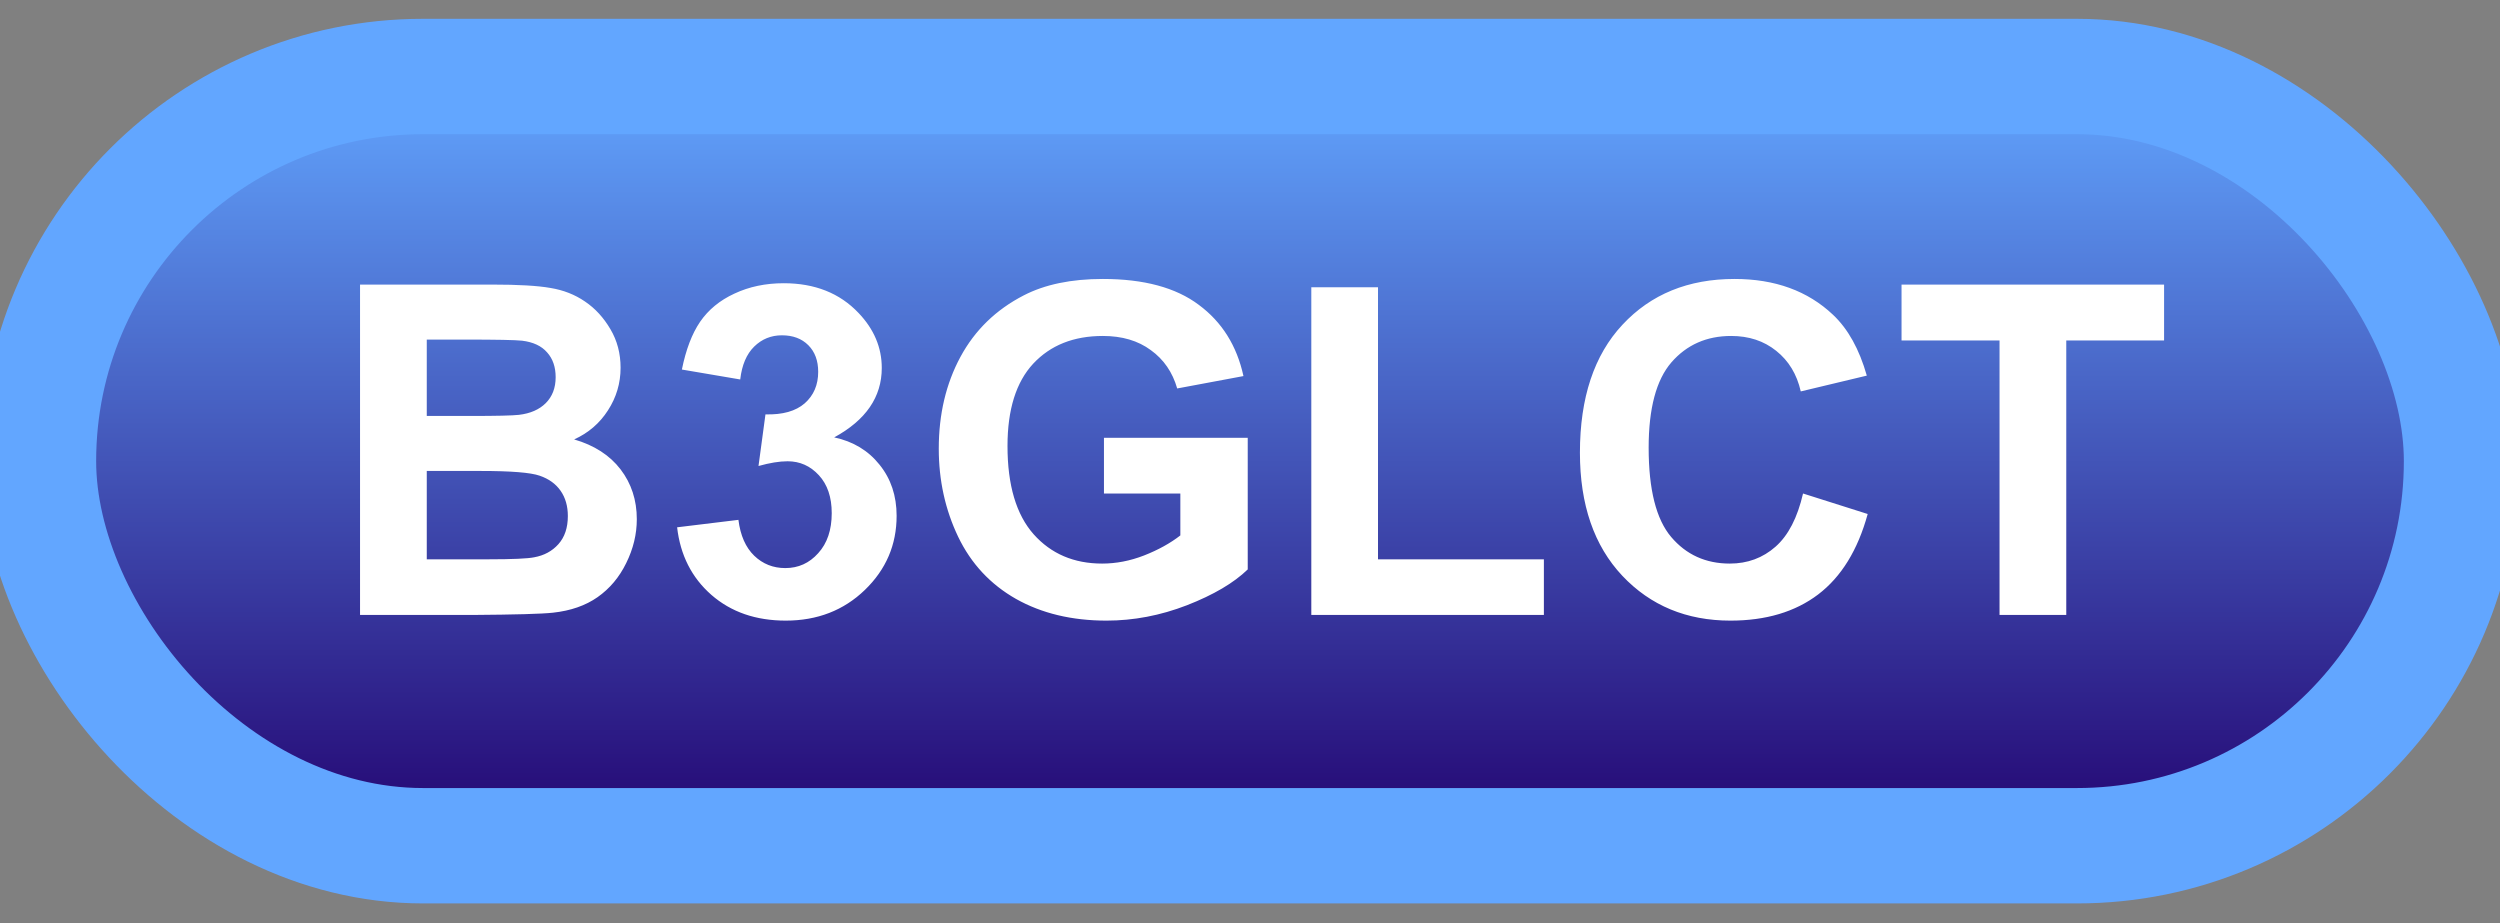 <svg width="65" height="24" viewBox="0 0 65 24" fill="none" xmlns="http://www.w3.org/2000/svg">
<rect x="0" y="0" width="65" height="24" fill="#808080" stroke="none"/>
<rect x="1" y="1.989" width="63" height="20" rx="10" fill="url(#paint0_linear_35_1502)"/>
<rect x="1" y="1.989" width="63" height="20" rx="10" stroke="#62A6FF" stroke-width="3" stroke-linejoin="round"/>
<path d="M9.361 7.399H12.795C13.475 7.399 13.98 7.428 14.312 7.487C14.648 7.542 14.947 7.659 15.209 7.839C15.475 8.018 15.695 8.259 15.871 8.559C16.047 8.856 16.135 9.19 16.135 9.561C16.135 9.964 16.025 10.333 15.807 10.669C15.592 11.005 15.299 11.257 14.928 11.425C15.451 11.577 15.854 11.837 16.135 12.204C16.416 12.571 16.557 13.003 16.557 13.499C16.557 13.889 16.465 14.27 16.281 14.641C16.102 15.008 15.854 15.303 15.537 15.526C15.225 15.745 14.838 15.88 14.377 15.93C14.088 15.962 13.391 15.981 12.285 15.989H9.361V7.399ZM11.096 8.829V10.815H12.232C12.908 10.815 13.328 10.805 13.492 10.786C13.789 10.751 14.021 10.649 14.19 10.481C14.361 10.309 14.447 10.085 14.447 9.807C14.447 9.542 14.373 9.327 14.225 9.163C14.08 8.995 13.863 8.893 13.574 8.858C13.402 8.839 12.908 8.829 12.092 8.829H11.096ZM11.096 12.245V14.542H12.701C13.326 14.542 13.723 14.524 13.891 14.489C14.148 14.442 14.357 14.329 14.518 14.149C14.682 13.966 14.764 13.721 14.764 13.417C14.764 13.159 14.701 12.94 14.576 12.761C14.451 12.581 14.27 12.45 14.031 12.368C13.797 12.286 13.285 12.245 12.496 12.245H11.096ZM17.605 13.71L19.199 13.516C19.25 13.923 19.387 14.233 19.609 14.448C19.832 14.663 20.102 14.77 20.418 14.77C20.758 14.77 21.043 14.641 21.273 14.383C21.508 14.126 21.625 13.778 21.625 13.341C21.625 12.927 21.514 12.598 21.291 12.356C21.068 12.114 20.797 11.993 20.477 11.993C20.266 11.993 20.014 12.034 19.721 12.116L19.902 10.774C20.348 10.786 20.688 10.69 20.922 10.487C21.156 10.28 21.273 10.007 21.273 9.667C21.273 9.378 21.188 9.147 21.016 8.975C20.844 8.803 20.615 8.718 20.33 8.718C20.049 8.718 19.809 8.815 19.609 9.011C19.41 9.206 19.289 9.491 19.246 9.866L17.729 9.608C17.834 9.089 17.992 8.675 18.203 8.366C18.418 8.053 18.715 7.809 19.094 7.634C19.477 7.454 19.904 7.364 20.377 7.364C21.186 7.364 21.834 7.622 22.322 8.137C22.725 8.559 22.926 9.036 22.926 9.567C22.926 10.321 22.514 10.923 21.689 11.372C22.182 11.477 22.574 11.714 22.867 12.081C23.164 12.448 23.312 12.891 23.312 13.411C23.312 14.165 23.037 14.807 22.486 15.339C21.936 15.87 21.25 16.136 20.43 16.136C19.652 16.136 19.008 15.913 18.496 15.467C17.984 15.018 17.688 14.432 17.605 13.71ZM28.703 12.831V11.383H32.441V14.805C32.078 15.157 31.551 15.467 30.859 15.737C30.172 16.003 29.475 16.136 28.768 16.136C27.869 16.136 27.086 15.948 26.418 15.573C25.75 15.194 25.248 14.655 24.912 13.956C24.576 13.253 24.408 12.489 24.408 11.665C24.408 10.77 24.596 9.975 24.971 9.28C25.346 8.585 25.895 8.052 26.617 7.68C27.168 7.395 27.854 7.253 28.674 7.253C29.74 7.253 30.572 7.477 31.17 7.927C31.771 8.372 32.158 8.989 32.33 9.778L30.607 10.1C30.486 9.678 30.258 9.346 29.922 9.104C29.59 8.858 29.174 8.735 28.674 8.735C27.916 8.735 27.312 8.975 26.863 9.456C26.418 9.936 26.195 10.649 26.195 11.595C26.195 12.614 26.422 13.38 26.875 13.891C27.328 14.399 27.922 14.653 28.656 14.653C29.02 14.653 29.383 14.583 29.746 14.442C30.113 14.298 30.428 14.124 30.689 13.921V12.831H28.703ZM34.094 15.989V7.469H35.828V14.542H40.141V15.989H34.094ZM46.879 12.831L48.56 13.364C48.303 14.302 47.873 14.999 47.272 15.456C46.674 15.909 45.914 16.136 44.992 16.136C43.852 16.136 42.914 15.747 42.18 14.97C41.445 14.188 41.078 13.122 41.078 11.77C41.078 10.341 41.447 9.231 42.185 8.442C42.924 7.649 43.895 7.253 45.098 7.253C46.148 7.253 47.002 7.563 47.658 8.184C48.049 8.552 48.342 9.079 48.537 9.766L46.82 10.177C46.719 9.731 46.506 9.38 46.182 9.122C45.861 8.864 45.471 8.735 45.01 8.735C44.373 8.735 43.855 8.964 43.457 9.421C43.062 9.878 42.865 10.618 42.865 11.641C42.865 12.727 43.06 13.501 43.451 13.962C43.842 14.423 44.35 14.653 44.975 14.653C45.435 14.653 45.832 14.507 46.164 14.214C46.496 13.921 46.734 13.46 46.879 12.831ZM51.988 15.989V8.852H49.44V7.399H56.266V8.852H53.723V15.989H51.988Z" fill="white"/>
<defs>
<linearGradient id="paint0_linear_35_1502" x1="32.5" y1="1.989" x2="32.5" y2="21.989" gradientUnits="userSpaceOnUse">
<stop stop-color="#62A6FF"/>
<stop offset="1" stop-color="#230370"/>
</linearGradient>
</defs>
</svg>
